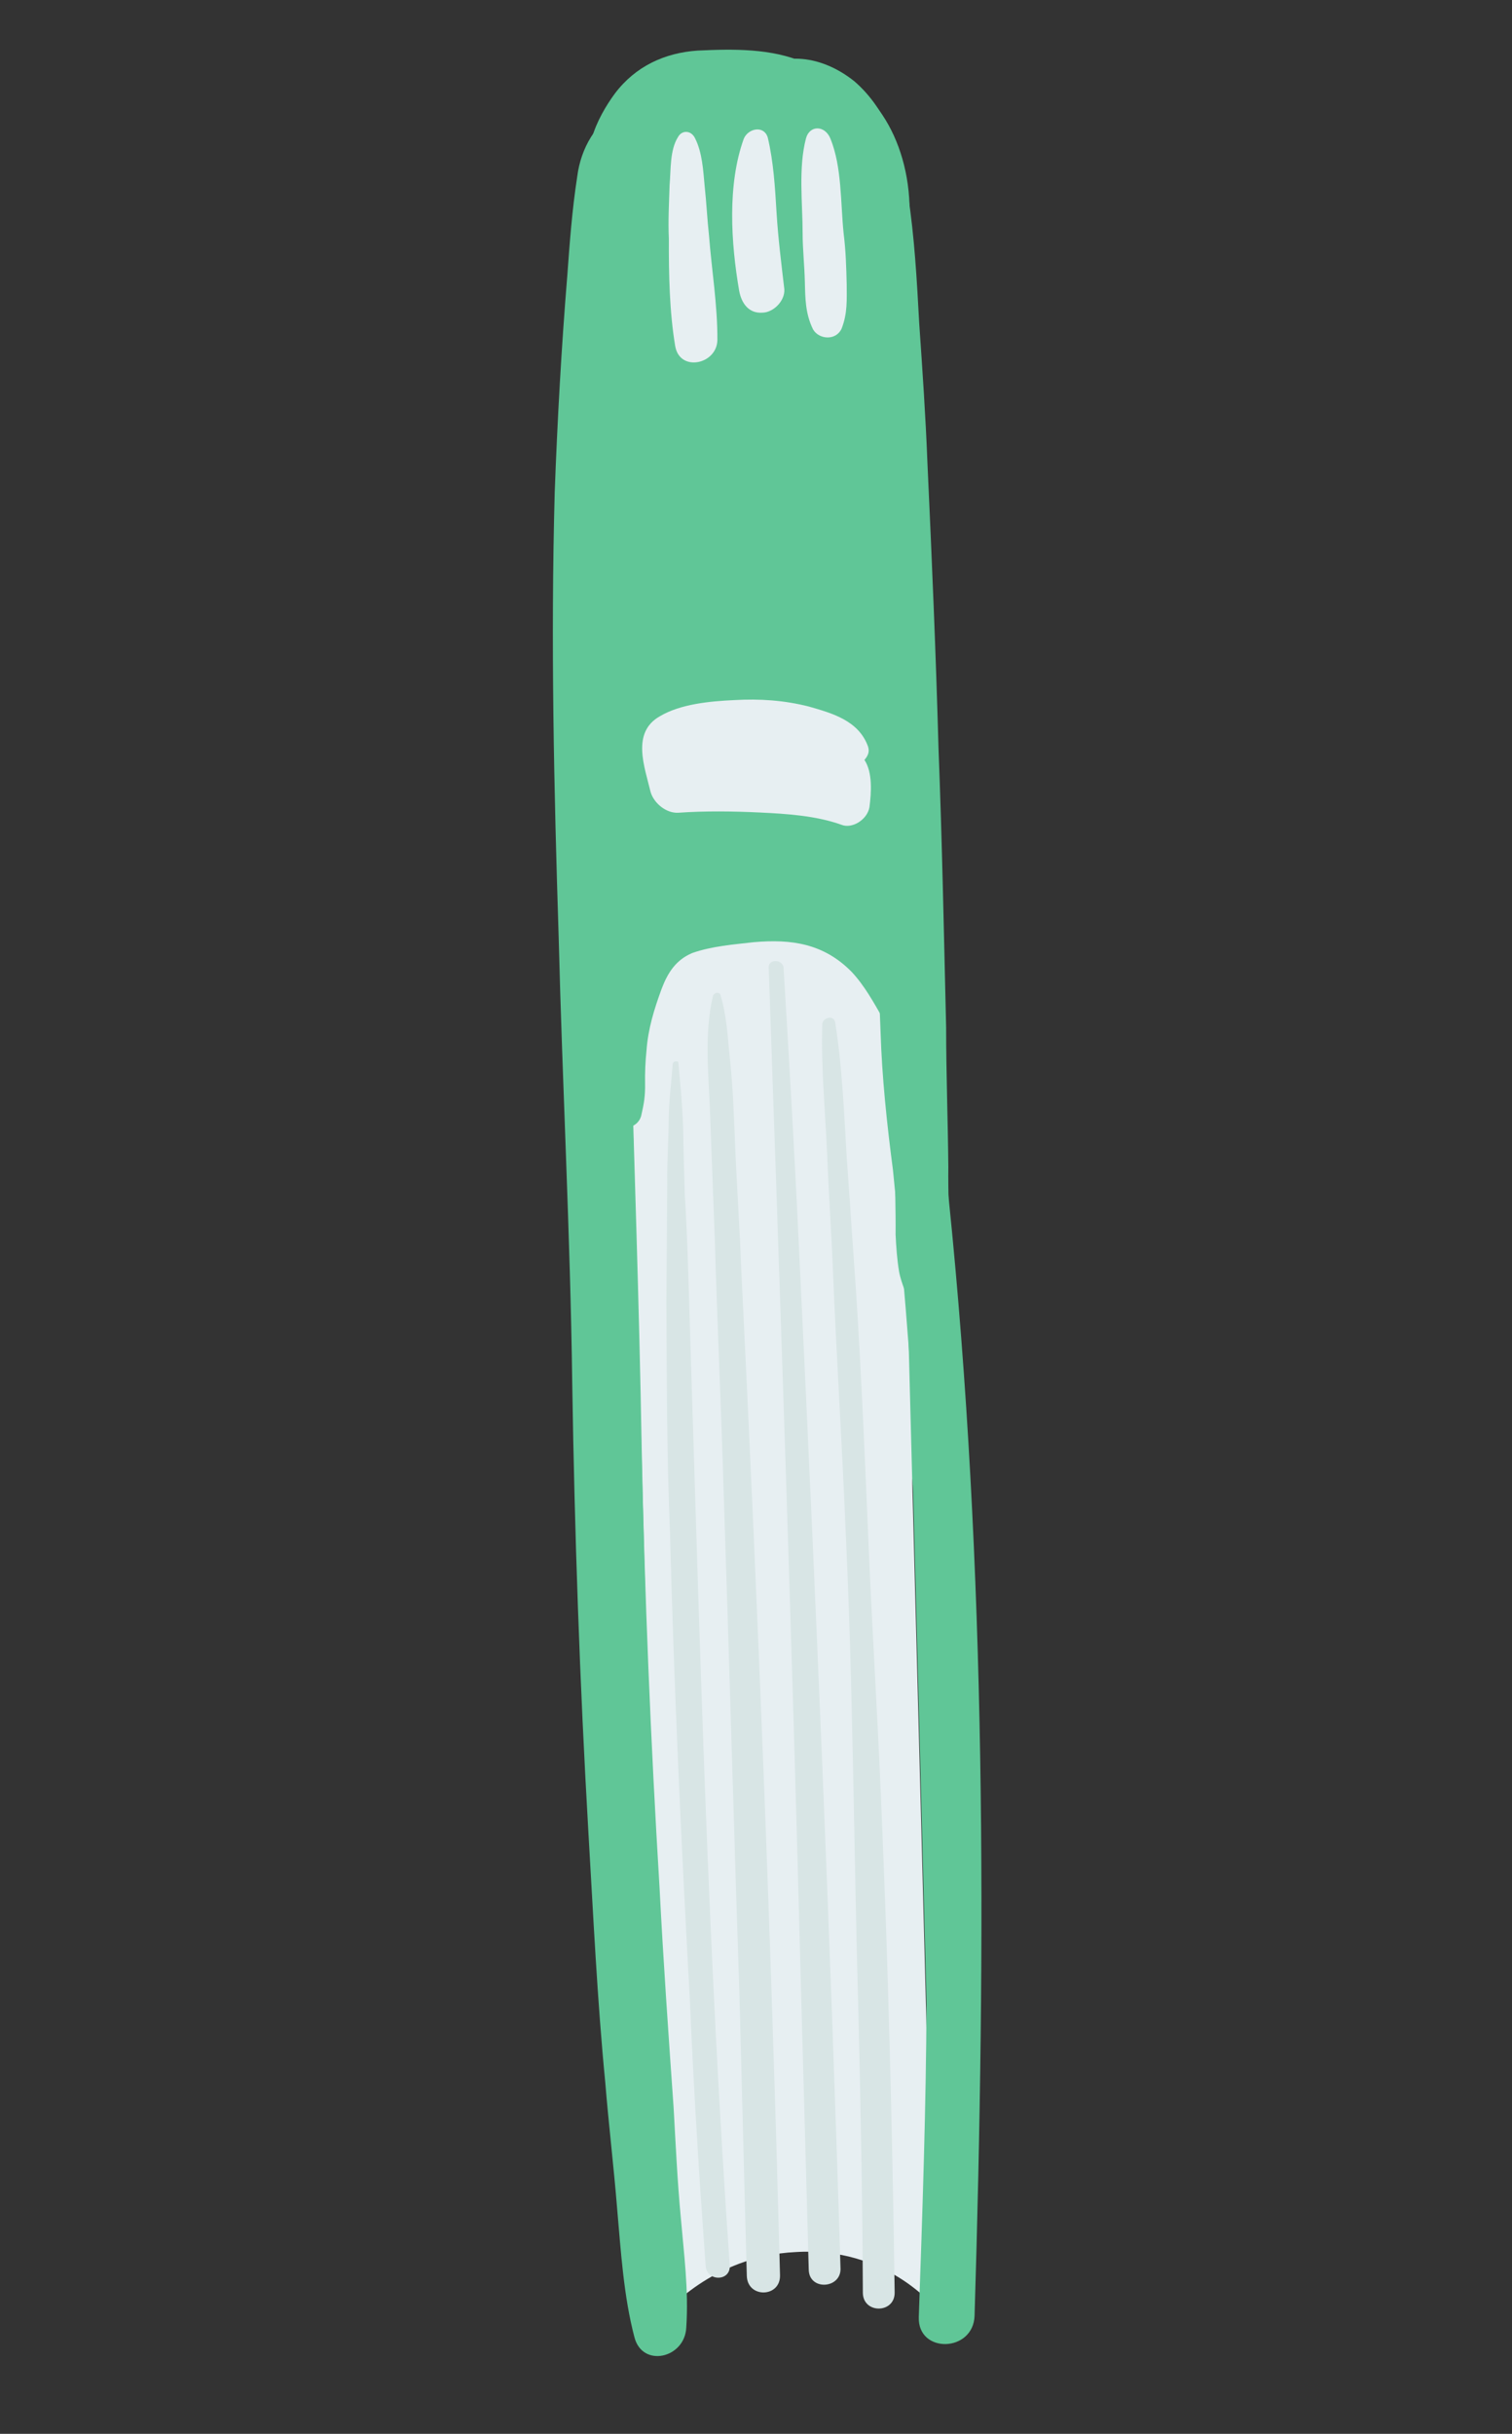 <svg width="115" height="185" viewBox="0 0 115 185" fill="none" xmlns="http://www.w3.org/2000/svg">
<rect x="0" y="0" width="115" height="185" fill="#333333" stroke="none"/>
<g id="Books">
<g id="Group">
<path id="Vector" d="M48.964 114.036C48.858 109.44 51.426 105.663 54.864 105.559L63.107 105.287C66.438 105.214 69.27 108.877 69.449 113.335L71.101 176.344L72.82 176.292C73.138 175.04 73.244 173.851 73.287 172.451L69.174 15.557C68.995 9.943 65.665 5.389 61.771 5.514L51.109 5.817C47.216 5.942 44.096 10.579 44.275 16.193L48.388 173.086C48.452 174.455 48.621 175.792 48.971 176.96L50.689 176.908L48.964 114.036Z" fill="#60C697"/>
<path id="Vector_2" d="M49.059 114.354C48.954 109.759 51.522 105.982 54.959 105.877L63.202 105.605C66.534 105.533 69.365 109.196 69.545 113.653L71.207 176.313L73.488 176.208L70.815 76.604C70.636 70.99 67.306 66.435 63.413 66.561L52.751 66.863C48.857 66.989 45.737 71.625 45.916 77.239L48.589 176.843L50.87 176.738L49.059 114.354Z" fill="#60C697"/>
<path id="Vector_3" d="M71.027 175.326L68.502 78.916C68.333 74.109 65.576 70.308 62.139 70.412L53.895 70.684C50.564 70.757 47.922 74.672 47.984 79.511L50.509 175.921C50.509 175.921 54.149 171.476 60.536 171.182C67.347 170.76 71.027 175.326 71.027 175.326Z" fill="#E7EFF2"/>
</g>
<g id="Group_2">
<path id="Vector_4" d="M66.627 68.026C66.52 71.529 66.869 75.01 66.975 78.449C67.08 81.887 67.461 85.475 67.916 88.924C68.615 95.886 69.239 102.987 69.588 109.938C70.455 124.022 70.621 138.084 70.47 152.242C70.436 160.234 70.159 168.183 69.881 176.132C69.796 178.933 74.039 178.819 74.124 176.017C74.99 147.649 75.049 119.291 72.159 91.123C71.789 87.185 71.281 83.173 70.454 79.257C69.988 77.314 69.447 75.51 68.981 73.568C68.514 71.625 68.08 69.789 67.401 67.91C67.242 67.379 66.574 67.464 66.627 68.026Z" fill="#60C697"/>
</g>
<g id="Group_3">
<path id="Vector_5" d="M45.878 10.739C46.271 10.505 46.557 10.304 46.981 10.177L46.95 10.071C46.557 10.304 46.165 10.537 45.878 10.739C45.804 10.877 45.772 10.771 45.878 10.739Z" fill="#F3B953"/>
</g>
<g id="Group_4">
<path id="Vector_6" d="M47.215 8.256C45.327 9.284 44.181 11.247 43.904 13.412C43.511 15.959 43.33 18.442 43.149 20.926C42.703 26.381 42.394 31.91 42.191 37.407C41.881 48.72 42.133 59.981 42.491 71.21C42.775 82.576 43.377 93.847 43.523 105.14C43.701 116.538 44.091 127.873 44.757 139.356C45.127 145.608 45.422 151.997 46.036 158.29C46.29 161.453 46.682 164.69 46.936 167.853C47.222 171.122 47.433 174.529 48.249 177.639C48.843 180.006 52.089 179.265 52.196 176.919C52.388 174.086 52.017 171.305 51.784 168.598C51.519 165.786 51.393 163.048 51.234 160.203C50.843 154.653 50.452 149.102 50.166 143.519C49.49 132.386 49.026 121.189 48.805 110.035C48.617 98.987 48.216 88.002 47.922 76.986C47.489 65.895 47.088 54.91 47.112 43.798C47.124 37.664 47.38 31.572 47.742 25.449C47.902 22.509 48.274 19.506 48.508 16.428C48.572 15.484 48.604 14.433 48.699 13.595C48.869 12.618 48.689 11.631 49.379 10.846C50.546 9.34 48.817 7.429 47.215 8.256Z" fill="#60C697"/>
</g>
<g id="Group_5">
<path id="Vector_7" d="M66.374 9.687C65.918 8.551 65.07 7.649 64.147 6.884C63.224 6.12 62.27 5.249 61.198 4.76C58.674 3.666 55.799 3.717 53.062 3.844C50.569 4.012 48.33 5.03 46.759 7.12C45.444 8.902 43.841 12.043 45.495 14.092C45.867 14.559 46.673 14.549 47.065 14.316C48.604 13.276 48.467 10.888 49.634 9.382C50.844 7.631 52.637 7.441 54.567 7.325C56.604 7.178 58.779 7.104 60.816 8.114C62.471 9.006 63.955 10.874 66.035 10.483C66.247 10.419 66.438 9.899 66.374 9.687Z" fill="#60C697"/>
</g>
<g id="Group_6">
<path id="Vector_8" d="M57.856 7.497C59.84 6.787 62.216 8.157 63.468 9.633C65.09 11.575 65.493 14.462 65.694 17.063C66.265 23.601 66.518 30.234 66.878 36.835C67.554 50.282 67.879 63.718 67.993 77.218C68.056 80.901 68.013 84.615 68.076 88.298C68.054 90.155 68.138 91.981 68.117 93.838C68.159 94.751 68.233 95.77 68.381 96.65C68.561 97.638 69.06 98.529 69.272 99.623C69.452 100.61 71.033 100.483 71.234 99.613C71.436 98.743 71.776 97.947 71.978 97.077C72.18 96.207 72.212 95.156 72.169 94.243C72.191 92.386 72.106 90.56 72.128 88.703C72.097 85.127 71.96 81.582 71.961 78.111C71.793 70.99 71.656 63.975 71.382 56.885C71.182 49.658 70.876 42.462 70.538 35.16C70.401 31.615 70.158 28.102 69.915 24.589C69.735 21.289 69.555 17.988 69.057 14.783C68.559 11.577 67.467 8.318 64.975 6.173C62.546 4.241 59.512 3.762 56.965 5.681C56.074 6.18 56.689 7.846 57.856 7.497Z" fill="#60C697"/>
</g>
<g id="Group_7">
<path id="Vector_9" d="M71.32 80.198C71.487 78.361 70.76 76.49 70.136 74.816C69.415 73.193 68.394 71.476 67.134 70.259C64.008 67.14 60.037 66.713 55.981 67.079C53.953 67.263 51.925 67.446 50.106 68.27C48.091 69.196 46.836 71.101 46.029 73.147C44.553 76.542 42.688 83.264 46.741 85.524C47.441 85.908 48.479 85.742 48.76 84.845C48.991 83.85 49.08 83.303 49.063 82.312C49.05 81.569 49.084 80.677 49.169 79.882C49.288 78.195 49.758 76.701 50.325 75.155C50.799 73.908 51.426 72.955 52.656 72.439C54.133 71.918 55.815 71.79 57.348 71.615C60.217 71.368 62.651 71.723 64.769 73.867C66.738 75.964 67.584 79.022 69.647 80.821C70.202 81.406 71.188 81.141 71.32 80.198Z" fill="#60C697"/>
</g>
<path id="Vector_10" d="M66.13 61.351C66.268 60.268 66.385 58.729 65.749 57.763C66.003 57.456 66.152 57.18 66.025 56.755C65.314 54.77 63.299 54.217 61.527 53.707C59.649 53.229 57.761 53.1 55.83 53.216C54.005 53.3 51.756 53.511 50.186 54.445C48.011 55.675 49.018 58.265 49.485 60.207C49.739 61.056 50.662 61.821 51.574 61.779C53.611 61.631 55.818 61.664 57.812 61.761C59.807 61.857 62.045 61.996 63.986 62.687C64.782 63.027 65.96 62.327 66.13 61.351Z" fill="#E7EFF2"/>
<g id="Group_8">
<path id="Vector_11" d="M51.564 10.423C50.938 11.42 51.033 12.896 50.927 14.084C50.884 15.485 50.81 16.78 50.873 18.149C50.862 20.813 50.914 23.689 51.359 26.332C51.72 28.306 54.542 27.692 54.563 25.834C54.575 23.171 54.13 20.528 53.928 17.927C53.791 16.696 53.727 15.327 53.59 14.096C53.484 12.971 53.421 11.602 52.859 10.498C52.562 9.893 51.862 9.871 51.564 10.423Z" fill="#E7EFF2"/>
</g>
<g id="Group_9">
<path id="Vector_12" d="M56.572 10.542C55.308 14.044 55.594 18.469 56.219 22.099C56.399 23.086 56.972 23.84 57.99 23.766C58.797 23.756 59.699 22.907 59.656 21.995C59.434 20.095 59.18 18.089 59.063 16.157C58.947 14.226 58.831 12.294 58.396 10.458C58.11 9.503 56.911 9.746 56.572 10.542Z" fill="#E7EFF2"/>
</g>
<g id="Group_10">
<path id="Vector_13" d="M61.303 10.512C60.709 12.773 61.047 15.447 61.047 17.761C61.047 18.918 61.184 20.149 61.216 21.412C61.248 22.675 61.247 23.832 61.841 25.042C62.308 25.827 63.602 25.902 64.016 24.968C64.472 23.791 64.398 22.772 64.398 21.615C64.367 20.352 64.335 19.089 64.166 17.752C63.922 15.396 64.04 12.7 63.16 10.534C62.736 9.505 61.579 9.504 61.303 10.512Z" fill="#E7EFF2"/>
</g>
<g id="Group_11">
<path id="Vector_14" d="M62.54 77.927C62.444 81.079 62.761 84.454 62.909 87.648C63.025 90.737 63.247 93.793 63.363 96.882C63.627 103.165 64.029 109.522 64.293 115.805C64.895 128.233 64.934 140.714 65.292 153.099C65.46 160.221 65.597 167.236 65.627 174.283C65.648 175.896 68.067 175.866 68.046 174.252C67.868 161.697 67.553 149.068 66.993 136.395C66.73 130.112 66.328 123.755 66.064 117.472C65.8 111.189 65.536 104.906 65.135 98.549C64.891 95.036 64.648 91.523 64.405 88.01C64.194 84.603 64.056 81.058 63.527 77.747C63.442 77.078 62.487 77.364 62.54 77.927Z" fill="#D8E5E5"/>
</g>
<g id="Group_12">
<path id="Vector_15" d="M58.467 73.594C59.363 99.353 60.259 125.111 60.911 150.826C61.111 158.054 61.311 165.281 61.511 172.509C61.532 174.122 63.919 173.985 63.93 172.478C63.14 146.688 62.032 120.994 60.786 95.225C60.448 87.923 60.036 80.759 59.592 73.489C59.401 72.852 58.383 72.926 58.467 73.594Z" fill="#D8E5E5"/>
</g>
<g id="Group_13">
<path id="Vector_16" d="M54.234 75.672C53.512 78.665 53.935 82.008 54.02 84.99C54.136 88.079 54.252 91.167 54.368 94.256C54.557 100.677 54.853 107.066 55.042 113.487C55.464 126.085 55.811 138.82 56.233 151.418C56.433 158.645 56.601 165.767 56.801 172.994C56.853 174.714 59.379 174.651 59.326 172.932C58.663 147.567 57.65 122.191 56.393 96.772C56.256 93.227 56.013 89.714 55.876 86.169C55.791 84.344 55.739 82.625 55.548 80.831C55.358 79.037 55.305 77.318 54.796 75.62C54.733 75.407 54.383 75.397 54.234 75.672Z" fill="#D8E5E5"/>
</g>
<g id="Group_14">
<path id="Vector_17" d="M51.167 80.871C51.05 82.41 50.869 83.737 50.858 85.244C50.847 86.751 50.73 88.29 50.751 89.903C50.729 92.917 50.707 95.931 50.685 98.945C50.716 104.835 50.715 110.619 50.958 116.446C51.263 128.269 51.812 140.135 52.467 151.968C52.752 158.708 53.174 165.521 53.672 172.197C53.703 173.46 55.666 173.45 55.496 172.113C53.836 148.435 53.226 124.789 52.478 101.069C52.373 97.63 52.299 94.297 52.088 90.891C52.035 89.171 51.982 87.452 51.962 85.839C51.909 84.12 51.75 82.432 51.591 80.744C51.559 80.638 51.209 80.627 51.167 80.871Z" fill="#D8E5E5"/>
</g>
</g>
</svg>
